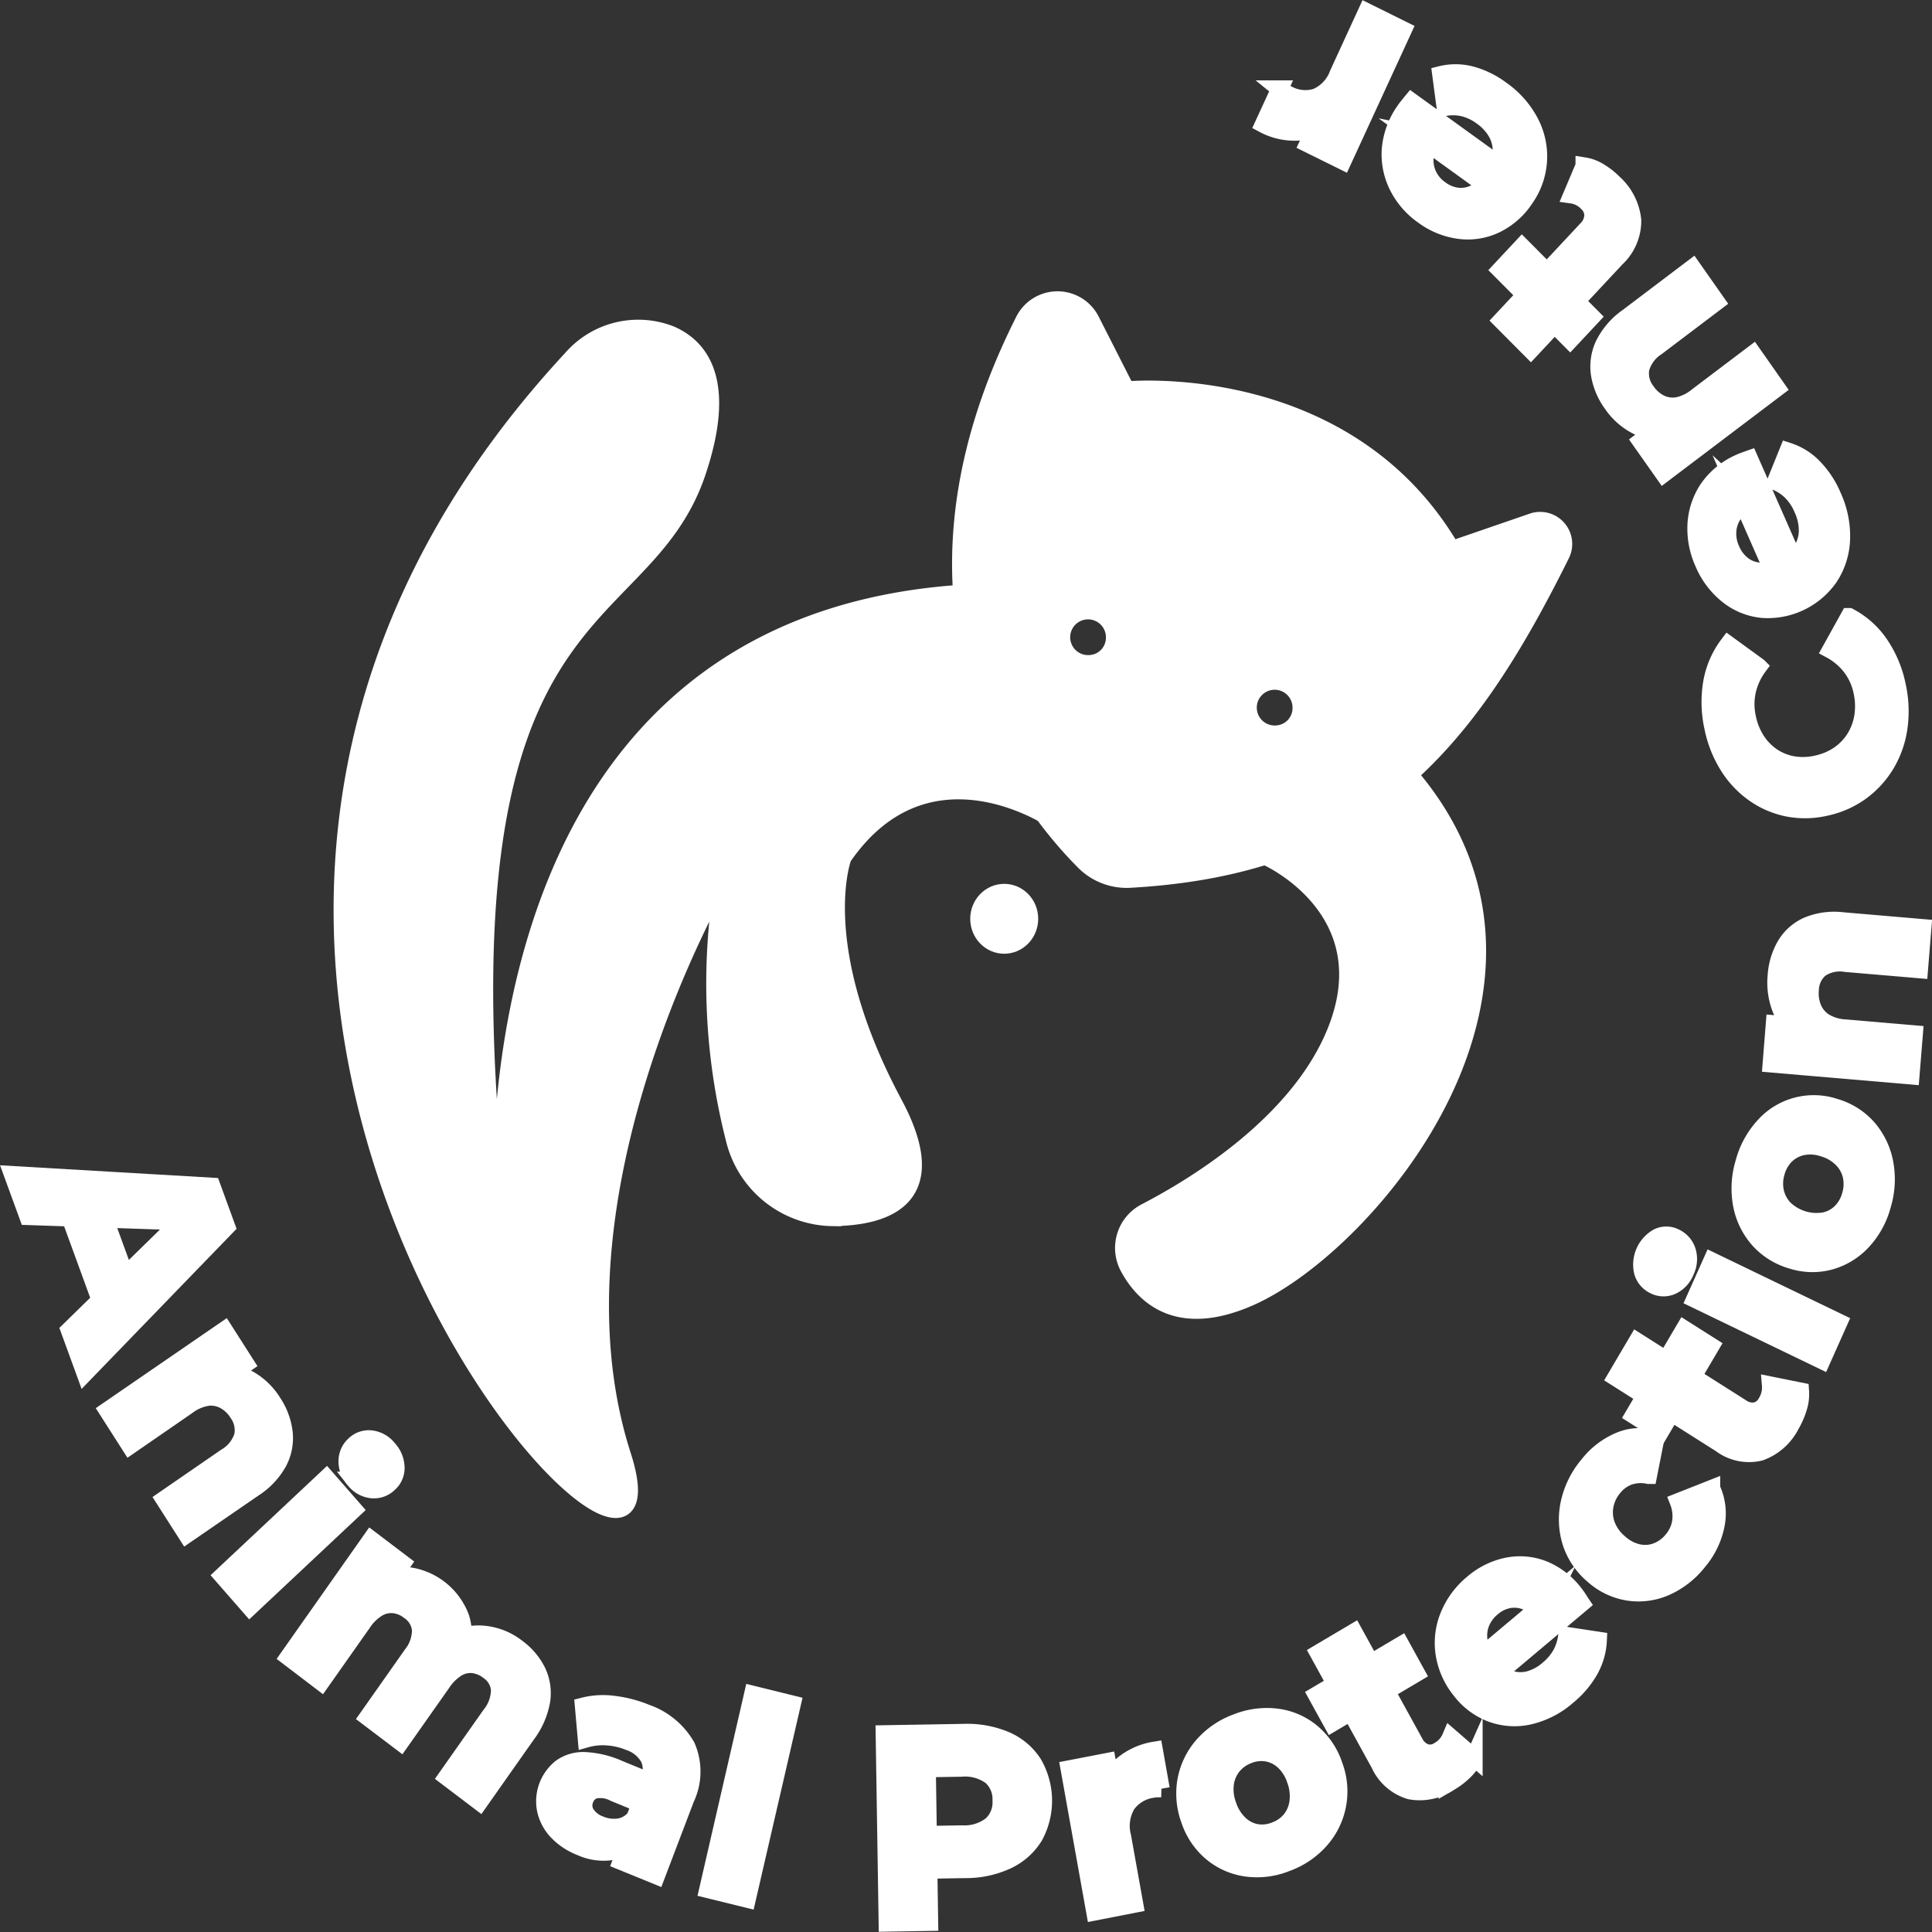 <svg xmlns="http://www.w3.org/2000/svg" xmlns:xlink="http://www.w3.org/1999/xlink" width="113" height="113" viewBox="0 0 113 113">
  <rect x="0" y="0" width="113" height="113" fill="#333333" stroke="none"/>
  <defs>
    <clipPath id="clip-path">
      <rect id="사각형_42" data-name="사각형 42" width="113" height="113" fill="none"/>
    </clipPath>
  </defs>
  <g id="slogan" style="mix-blend-mode: difference;isolation: isolate">
    <g id="그룹_15" data-name="그룹 15" transform="translate(0 0)" clip-path="url(#clip-path)">
      <path id="패스_156" data-name="패스 156" d="M61.749,47.411s-7.32-5.023-12.281,2.182c0,0-1.984,5.146,2.976,14.409,2.937,5.483-.384,6.639-3.584,6.668A6,6,0,0,1,43.1,66.044a36.7,36.7,0,0,1-.578-15.422S31.609,69.148,36.57,84.587c4.882,15.194-36.946-27.51-2.988-64.15a5.17,5.17,0,0,1,5.81-1.419c1.845.809,3.266,2.9,1.568,8.005-3.4,10.219-16.295,6.1-11.334,46.243,0,0-3.969-37.053,26.788-39.111" transform="translate(-0.158 0.545)" fill="#fff"/>
      <path id="패스_157" data-name="패스 157" d="M61.749,47.411s-7.32-5.023-12.281,2.182c0,0-1.984,5.146,2.976,14.409,2.937,5.483-.384,6.639-3.584,6.668A6,6,0,0,1,43.1,66.044a36.7,36.7,0,0,1-.578-15.422S31.609,69.148,36.57,84.587c4.882,15.194-36.946-27.51-2.988-64.15a5.17,5.17,0,0,1,5.81-1.419c1.845.809,3.266,2.9,1.568,8.005-3.4,10.219-16.295,6.1-11.334,46.243,0,0-3.969-37.053,26.788-39.111" transform="translate(-0.158 0.545)" fill="none" stroke="#fff" stroke-miterlimit="10" stroke-width="1"/>
      <path id="패스_158" data-name="패스 158" d="M74.634,48.859s6.945,3.088,3.969,10.292c-2.184,5.285-8.1,8.909-11.1,10.464a2.374,2.374,0,0,0-1,3.189c.95,1.781,2.974,3.641,7.147,1.786,6.945-3.088,20.067-18.5,9.041-30.864" transform="translate(-0.52 1.278)" fill="#fff"/>
      <path id="패스_159" data-name="패스 159" d="M74.634,48.859s6.945,3.088,3.969,10.292c-2.184,5.285-8.1,8.909-11.1,10.464a2.374,2.374,0,0,0-1,3.189c.95,1.781,2.974,3.641,7.147,1.786,6.945-3.088,20.067-18.5,9.041-30.864" transform="translate(-0.52 1.278)" fill="none" stroke="#fff" stroke-miterlimit="10" stroke-width="1"/>
      <path id="패스_160" data-name="패스 160" d="M60.677,52.257a1.489,1.489,0,1,1-1.488-1.544,1.517,1.517,0,0,1,1.488,1.544" transform="translate(-0.453 1.483)" fill="#fff"/>
      <ellipse id="타원_4" data-name="타원 4" cx="1.488" cy="1.544" rx="1.488" ry="1.544" transform="translate(57.247 52.195)" fill="none" stroke="#fff" stroke-miterlimit="10" stroke-width="1"/>
      <path id="패스_161" data-name="패스 161" d="M90.129,30,85.35,31.645c-6.185-10.6-19.025-9.336-19.025-9.336l-2.053-4.038a2.2,2.2,0,0,0-3.968.037c-8.6,17.113.149,28.18,3.53,31.571A3.5,3.5,0,0,0,66.5,50.93c13.773-.753,19.637-7.679,25.244-18.973A1.376,1.376,0,0,0,90.129,30M64.141,38.317a1.545,1.545,0,1,1,1.488-1.544,1.517,1.517,0,0,1-1.488,1.544m10.914,4.117a1.545,1.545,0,1,1,1.488-1.544,1.517,1.517,0,0,1-1.488,1.544" transform="translate(-0.445 0.498)" fill="#fff"/>
      <path id="패스_162" data-name="패스 162" d="M90.129,30,85.35,31.645c-6.185-10.6-19.025-9.336-19.025-9.336l-2.053-4.038a2.2,2.2,0,0,0-3.968.037c-8.6,17.113.149,28.18,3.53,31.571A3.5,3.5,0,0,0,66.5,50.93c13.773-.753,19.637-7.679,25.244-18.973A1.376,1.376,0,0,0,90.129,30ZM64.141,38.317a1.545,1.545,0,1,1,1.488-1.544A1.517,1.517,0,0,1,64.141,38.317Zm10.914,4.117a1.545,1.545,0,1,1,1.488-1.544A1.517,1.517,0,0,1,75.055,42.434Z" transform="translate(-0.445 0.498)" fill="none" stroke="#fff" stroke-miterlimit="10" stroke-width="1"/>
      <path id="패스_163" data-name="패스 163" d="M.74,66.747l11.663.682.863,2.367L4.976,78.362l-.918-2.515,7.427-7.262.351.961L1.636,69.2ZM3.726,68.23,5.7,68.148,7.655,73.5,6.128,74.814Z" transform="translate(-0.006 1.952)" fill="#fff"/>
      <path id="패스_164" data-name="패스 164" d="M.74,66.747l11.663.682.863,2.367L4.976,78.362l-.918-2.515,7.427-7.262.351.961L1.636,69.2ZM3.726,68.23,5.7,68.148,7.655,73.5,6.128,74.814Z" transform="translate(-0.006 1.952)" fill="none" stroke="#fff" stroke-miterlimit="10" stroke-width="1"/>
      <path id="패스_165" data-name="패스 165" d="M16.028,79.832a4.052,4.052,0,0,1,.64,1.733,3.012,3.012,0,0,1-.322,1.729,4.3,4.3,0,0,1-1.465,1.558l-3.916,2.691L9.651,85.486,13.261,83a2.175,2.175,0,0,0,.981-1.216,1.694,1.694,0,0,0-.284-1.332,2.131,2.131,0,0,0-.764-.737,1.654,1.654,0,0,0-.985-.2,2.617,2.617,0,0,0-1.182.5L7.647,82.347,6.333,80.29l6.839-4.7,1.255,1.965-1.894,1.3.336-.763a2.949,2.949,0,0,1,1.754.369,3.974,3.974,0,0,1,1.4,1.369" transform="translate(-0.05 2.21)" fill="#fff"/>
      <path id="패스_166" data-name="패스 166" d="M16.028,79.832a4.052,4.052,0,0,1,.64,1.733,3.012,3.012,0,0,1-.322,1.729,4.3,4.3,0,0,1-1.465,1.558l-3.916,2.691L9.651,85.486,13.261,83a2.175,2.175,0,0,0,.981-1.216,1.694,1.694,0,0,0-.284-1.332,2.131,2.131,0,0,0-.764-.737,1.654,1.654,0,0,0-.985-.2,2.617,2.617,0,0,0-1.182.5L7.647,82.347,6.333,80.29l6.839-4.7,1.255,1.965-1.894,1.3.336-.763a2.949,2.949,0,0,1,1.754.369A3.974,3.974,0,0,1,16.028,79.832Z" transform="translate(-0.05 2.21)" fill="none" stroke="#fff" stroke-miterlimit="10" stroke-width="1"/>
      <path id="패스_167" data-name="패스 167" d="M13.113,89.776l6.084-5.71,1.6,1.83-6.084,5.71Zm7.73-5.592a1.612,1.612,0,0,1-.443-1.1,1.3,1.3,0,0,1,.425-.975,1.211,1.211,0,0,1,.977-.342,1.512,1.512,0,0,1,1.009.568,1.679,1.679,0,0,1,.455,1.076,1.224,1.224,0,0,1-.4.965,1.269,1.269,0,0,1-1.006.367,1.494,1.494,0,0,1-1.015-.562" transform="translate(-0.103 2.391)" fill="#fff"/>
      <path id="패스_168" data-name="패스 168" d="M13.113,89.776l6.084-5.71,1.6,1.83-6.084,5.71Zm7.73-5.592a1.612,1.612,0,0,1-.443-1.1,1.3,1.3,0,0,1,.425-.975,1.211,1.211,0,0,1,.977-.342,1.512,1.512,0,0,1,1.009.568,1.679,1.679,0,0,1,.455,1.076,1.224,1.224,0,0,1-.4.965,1.269,1.269,0,0,1-1.006.367A1.494,1.494,0,0,1,20.843,84.184Z" transform="translate(-0.103 2.391)" fill="none" stroke="#fff" stroke-miterlimit="10" stroke-width="1"/>
      <path id="패스_169" data-name="패스 169" d="M30.393,93.818A3.823,3.823,0,0,1,31.561,95.2a2.944,2.944,0,0,1,.253,1.72,4.582,4.582,0,0,1-.865,1.978l-2.77,3.936-1.921-1.456,2.554-3.628a2.359,2.359,0,0,0,.538-1.474,1.478,1.478,0,0,0-.639-1.091,1.832,1.832,0,0,0-.9-.381,1.5,1.5,0,0,0-.925.2,2.894,2.894,0,0,0-.894.88L23.56,99.337l-1.921-1.455,2.555-3.628a2.352,2.352,0,0,0,.537-1.474,1.512,1.512,0,0,0-.663-1.11,1.8,1.8,0,0,0-.89-.372,1.551,1.551,0,0,0-.932.2,2.8,2.8,0,0,0-.9.876l-2.429,3.449L17,94.363l4.839-6.873,1.835,1.391-1.314,1.865.034-.8a2.744,2.744,0,0,1,1.723-.329,3.817,3.817,0,0,1,2.961,2.42,2.954,2.954,0,0,1-.118,2.153l-.543-.7a3.259,3.259,0,0,1,1.954-.469,3.735,3.735,0,0,1,2.025.8" transform="translate(-0.134 2.558)" fill="#fff"/>
      <path id="패스_170" data-name="패스 170" d="M30.393,93.818A3.823,3.823,0,0,1,31.561,95.2a2.944,2.944,0,0,1,.253,1.72,4.582,4.582,0,0,1-.865,1.978l-2.77,3.936-1.921-1.456,2.554-3.628a2.359,2.359,0,0,0,.538-1.474,1.478,1.478,0,0,0-.639-1.091,1.832,1.832,0,0,0-.9-.381,1.5,1.5,0,0,0-.925.2,2.894,2.894,0,0,0-.894.88L23.56,99.337l-1.921-1.455,2.555-3.628a2.352,2.352,0,0,0,.537-1.474,1.512,1.512,0,0,0-.663-1.11,1.8,1.8,0,0,0-.89-.372,1.551,1.551,0,0,0-.932.2,2.8,2.8,0,0,0-.9.876l-2.429,3.449L17,94.363l4.839-6.873,1.835,1.391-1.314,1.865.034-.8a2.744,2.744,0,0,1,1.723-.329,3.817,3.817,0,0,1,2.961,2.42,2.954,2.954,0,0,1-.118,2.153l-.543-.7a3.259,3.259,0,0,1,1.954-.469A3.735,3.735,0,0,1,30.393,93.818Z" transform="translate(-0.134 2.558)" fill="none" stroke="#fff" stroke-miterlimit="10" stroke-width="1"/>
      <path id="패스_171" data-name="패스 171" d="M34.21,105.205a3.74,3.74,0,0,1-1.4-.938A2.679,2.679,0,0,1,32.155,103a2.52,2.52,0,0,1,.918-2.456,2.23,2.23,0,0,1,1.374-.4,5.5,5.5,0,0,1,2.012.485l2.014.824-.5,1.324-1.787-.731a1.727,1.727,0,0,0-1.172-.174.891.891,0,0,0-.543.542.914.914,0,0,0,.067.836,1.6,1.6,0,0,0,.8.627,2.092,2.092,0,0,0,1.115.15,1.488,1.488,0,0,0,.939-.551l-.067,1.213a2.15,2.15,0,0,1-1.314.78,3.233,3.233,0,0,1-1.8-.27m2.371.836.587-1.545-.013-.4,1.053-2.767a1.643,1.643,0,0,0,0-1.325,2.072,2.072,0,0,0-1.17-.955,4.031,4.031,0,0,0-1.274-.292,3.511,3.511,0,0,0-1.219.121l-.17-1.923a4.631,4.631,0,0,1,1.775-.1,7.217,7.217,0,0,1,1.88.489,4.391,4.391,0,0,1,2.384,1.963,3.681,3.681,0,0,1-.049,3.059l-1.719,4.517Z" transform="translate(-0.252 2.831)" fill="#fff"/>
      <path id="패스_172" data-name="패스 172" d="M34.21,105.205a3.74,3.74,0,0,1-1.4-.938A2.679,2.679,0,0,1,32.155,103a2.52,2.52,0,0,1,.918-2.456,2.23,2.23,0,0,1,1.374-.4,5.5,5.5,0,0,1,2.012.485l2.014.824-.5,1.324-1.787-.731a1.727,1.727,0,0,0-1.172-.174.891.891,0,0,0-.543.542.914.914,0,0,0,.067.836,1.6,1.6,0,0,0,.8.627,2.092,2.092,0,0,0,1.115.15,1.488,1.488,0,0,0,.939-.551l-.067,1.213a2.15,2.15,0,0,1-1.314.78A3.233,3.233,0,0,1,34.21,105.205Zm2.371.836.587-1.545-.013-.4,1.053-2.767a1.643,1.643,0,0,0,0-1.325,2.072,2.072,0,0,0-1.17-.955,4.031,4.031,0,0,0-1.274-.292,3.511,3.511,0,0,0-1.219.121l-.17-1.923a4.631,4.631,0,0,1,1.775-.1,7.217,7.217,0,0,1,1.88.489,4.391,4.391,0,0,1,2.384,1.963,3.681,3.681,0,0,1-.049,3.059l-1.719,4.517Z" transform="translate(-0.252 2.831)" fill="none" stroke="#fff" stroke-miterlimit="10" stroke-width="1"/>
      <path id="패스_502" data-name="패스 502" d="M0,.02l11.716-.1L11.7,2.309-.016,2.4Z" transform="translate(41.375 110.51) rotate(-76.555)" fill="#fff"/>
      <path id="패스_503" data-name="패스 503" d="M0,.02l11.716-.1L11.7,2.309-.016,2.4Z" transform="translate(41.375 110.51) rotate(-76.555)" fill="none" stroke="#fff" stroke-width="1"/>
      <path id="패스_173" data-name="패스 173" d="M52.3,109.6l-.174-11.073,4.62-.078a5.83,5.83,0,0,1,2.478.441,3.658,3.658,0,0,1,1.622,1.358,4.339,4.339,0,0,1,.066,4.279,3.722,3.722,0,0,1-1.579,1.411,5.724,5.724,0,0,1-2.462.532l-3.264.055,1.111-1.173.065,4.208Zm2.424-3.965-1.147-1.2,3.125-.052a2.539,2.539,0,0,0,1.7-.535,1.793,1.793,0,0,0,.557-1.434,1.768,1.768,0,0,0-.6-1.406,2.557,2.557,0,0,0-1.715-.469l-3.126.052,1.109-1.237Z" transform="translate(-0.41 2.878)" fill="#fff"/>
      <path id="패스_174" data-name="패스 174" d="M52.3,109.6l-.174-11.073,4.62-.078a5.83,5.83,0,0,1,2.478.441,3.658,3.658,0,0,1,1.622,1.358,4.339,4.339,0,0,1,.066,4.279,3.722,3.722,0,0,1-1.579,1.411,5.724,5.724,0,0,1-2.462.532l-3.264.055,1.111-1.173.065,4.208Zm2.424-3.965-1.147-1.2,3.125-.052a2.539,2.539,0,0,0,1.7-.535,1.793,1.793,0,0,0,.557-1.434,1.768,1.768,0,0,0-.6-1.406,2.557,2.557,0,0,0-1.715-.469l-3.126.052,1.109-1.237Z" transform="translate(-0.41 2.878)" fill="none" stroke="#fff" stroke-miterlimit="10" stroke-width="1"/>
      <path id="패스_175" data-name="패스 175" d="M64.527,108.92l-1.5-8.368,2.234-.431.427,2.38-.44-.639a2.746,2.746,0,0,1,.913-1.569,3.927,3.927,0,0,1,1.851-.833l.4,2.255a2.614,2.614,0,0,0-.271,0,2.375,2.375,0,0,0-.25.032,2.215,2.215,0,0,0-1.47.88,2.455,2.455,0,0,0-.267,1.887l.709,3.95Z" transform="translate(-0.495 2.908)" fill="#fff"/>
      <path id="패스_176" data-name="패스 176" d="M64.527,108.92l-1.5-8.368,2.234-.431.427,2.38-.44-.639a2.746,2.746,0,0,1,.913-1.569,3.927,3.927,0,0,1,1.851-.833l.4,2.255a2.614,2.614,0,0,0-.271,0,2.375,2.375,0,0,0-.25.032,2.215,2.215,0,0,0-1.47.88,2.455,2.455,0,0,0-.267,1.887l.709,3.95Z" transform="translate(-0.495 2.908)" fill="none" stroke="#fff" stroke-miterlimit="10" stroke-width="1"/>
      <path id="패스_177" data-name="패스 177" d="M75.788,106.115a4.612,4.612,0,0,1-2.358.289,4.039,4.039,0,0,1-2.013-.894,4.251,4.251,0,0,1-1.292-1.91,4.441,4.441,0,0,1-.208-2.338,4.288,4.288,0,0,1,.983-2.025,4.814,4.814,0,0,1,1.983-1.351,4.749,4.749,0,0,1,2.377-.3,3.979,3.979,0,0,1,2.017.885,4.274,4.274,0,0,1,1.3,1.925,4.292,4.292,0,0,1-.784,4.358,4.841,4.841,0,0,1-2,1.367m-.672-1.9a2.128,2.128,0,0,0,.918-.643,2.066,2.066,0,0,0,.432-1.031,2.7,2.7,0,0,0-.154-1.29,2.561,2.561,0,0,0-.685-1.088,1.96,1.96,0,0,0-.966-.484,2.016,2.016,0,0,0-1.087.118,2.137,2.137,0,0,0-.911.64,2.075,2.075,0,0,0-.443,1.02,2.641,2.641,0,0,0,.154,1.289,2.614,2.614,0,0,0,.685,1.088,1.914,1.914,0,0,0,.979.5,2.032,2.032,0,0,0,1.079-.115" transform="translate(-0.549 2.852)" fill="#fff"/>
      <path id="패스_178" data-name="패스 178" d="M75.788,106.115a4.612,4.612,0,0,1-2.358.289,4.039,4.039,0,0,1-2.013-.894,4.251,4.251,0,0,1-1.292-1.91,4.441,4.441,0,0,1-.208-2.338,4.288,4.288,0,0,1,.983-2.025,4.814,4.814,0,0,1,1.983-1.351,4.749,4.749,0,0,1,2.377-.3,3.979,3.979,0,0,1,2.017.885,4.274,4.274,0,0,1,1.3,1.925,4.292,4.292,0,0,1-.784,4.358A4.841,4.841,0,0,1,75.788,106.115Zm-.672-1.9a2.128,2.128,0,0,0,.918-.643,2.066,2.066,0,0,0,.432-1.031,2.7,2.7,0,0,0-.154-1.29,2.561,2.561,0,0,0-.685-1.088,1.96,1.96,0,0,0-.966-.484,2.016,2.016,0,0,0-1.087.118,2.137,2.137,0,0,0-.911.64,2.075,2.075,0,0,0-.443,1.02,2.641,2.641,0,0,0,.154,1.289,2.614,2.614,0,0,0,.685,1.088,1.914,1.914,0,0,0,.979.5A2.032,2.032,0,0,0,75.116,104.214Z" transform="translate(-0.549 2.852)" fill="none" stroke="#fff" stroke-miterlimit="10" stroke-width="1"/>
      <path id="패스_179" data-name="패스 179" d="M78.519,98.078l-.908-1.648,4.94-2.926.908,1.648Zm6.891,3.46a3.119,3.119,0,0,1-2.327.494,2.866,2.866,0,0,1-1.795-1.569L77.72,93.979,79.8,92.748l3.547,6.443a1.164,1.164,0,0,0,.633.591.9.9,0,0,0,.772-.111,1.593,1.593,0,0,0,.7-.777l1.375,1.19a2.534,2.534,0,0,1-.556.794,4.319,4.319,0,0,1-.856.662" transform="translate(-0.61 2.712)" fill="#fff"/>
      <path id="패스_180" data-name="패스 180" d="M78.519,98.078l-.908-1.648,4.94-2.926.908,1.648Zm6.891,3.46a3.119,3.119,0,0,1-2.327.494,2.866,2.866,0,0,1-1.795-1.569L77.72,93.979,79.8,92.748l3.547,6.443a1.164,1.164,0,0,0,.633.591.9.9,0,0,0,.772-.111,1.593,1.593,0,0,0,.7-.777l1.375,1.19a2.534,2.534,0,0,1-.556.794A4.319,4.319,0,0,1,85.41,101.539Z" transform="translate(-0.61 2.712)" fill="none" stroke="#fff" stroke-miterlimit="10" stroke-width="1"/>
      <path id="패스_181" data-name="패스 181" d="M92.361,96.608a5.158,5.158,0,0,1-2.253,1.161,3.911,3.911,0,0,1-2.213-.145,4.1,4.1,0,0,1-1.819-1.373,4.5,4.5,0,0,1-.941-2.121A4.193,4.193,0,0,1,85.4,91.9,4.8,4.8,0,0,1,86.805,90a4.473,4.473,0,0,1,2.015-1,3.77,3.77,0,0,1,2.112.18A4.37,4.37,0,0,1,92.8,90.639c.058.073.12.161.186.262s.127.2.183.283l-5.177,4.353-.874-1.118,4.206-3.535-.463.939a2.192,2.192,0,0,0-.89-.738,1.835,1.835,0,0,0-1.023-.128,2.045,2.045,0,0,0-1,.482,2.192,2.192,0,0,0-.668.917,2,2,0,0,0-.092,1.076,2.486,2.486,0,0,0,.514,1.085l.23.3a2.268,2.268,0,0,0,.986.76,1.952,1.952,0,0,0,1.136.073,2.8,2.8,0,0,0,1.164-.622,3.135,3.135,0,0,0,.758-.9,2.982,2.982,0,0,0,.33-1.072l1.847.28a3.93,3.93,0,0,1-.482,1.719,5.406,5.406,0,0,1-1.313,1.561" transform="translate(-0.669 2.6)" fill="#fff"/>
      <path id="패스_182" data-name="패스 182" d="M92.361,96.608a5.158,5.158,0,0,1-2.253,1.161,3.911,3.911,0,0,1-2.213-.145,4.1,4.1,0,0,1-1.819-1.373,4.5,4.5,0,0,1-.941-2.121A4.193,4.193,0,0,1,85.4,91.9,4.8,4.8,0,0,1,86.805,90a4.473,4.473,0,0,1,2.015-1,3.77,3.77,0,0,1,2.112.18A4.37,4.37,0,0,1,92.8,90.639c.058.073.12.161.186.262s.127.2.183.283l-5.177,4.353-.874-1.118,4.206-3.535-.463.939a2.192,2.192,0,0,0-.89-.738,1.835,1.835,0,0,0-1.023-.128,2.045,2.045,0,0,0-1,.482,2.192,2.192,0,0,0-.668.917,2,2,0,0,0-.092,1.076,2.486,2.486,0,0,0,.514,1.085l.23.3a2.268,2.268,0,0,0,.986.76,1.952,1.952,0,0,0,1.136.073,2.8,2.8,0,0,0,1.164-.622,3.135,3.135,0,0,0,.758-.9,2.982,2.982,0,0,0,.33-1.072l1.847.28a3.93,3.93,0,0,1-.482,1.719A5.406,5.406,0,0,1,92.361,96.608Z" transform="translate(-0.669 2.6)" fill="none" stroke="#fff" stroke-miterlimit="10" stroke-width="1"/>
      <path id="패스_183" data-name="패스 183" d="M100.054,88.959a5.011,5.011,0,0,1-1.938,1.5,3.953,3.953,0,0,1-2.192.269,4.025,4.025,0,0,1-2.042-1A4.205,4.205,0,0,1,92.6,87.8a4.5,4.5,0,0,1-.092-2.282,5.194,5.194,0,0,1,1.107-2.231,4.573,4.573,0,0,1,1.878-1.427,3.03,3.03,0,0,1,2.072-.074l-.418,2.122a2.13,2.13,0,0,0-1.168.071,2.077,2.077,0,0,0-.875.64,2.329,2.329,0,0,0-.5,1.035,2.126,2.126,0,0,0,.083,1.132,2.5,2.5,0,0,0,.742,1.049,2.406,2.406,0,0,0,1.123.595,1.9,1.9,0,0,0,1.1-.092,2.225,2.225,0,0,0,.9-.677,2.182,2.182,0,0,0,.468-1,2.35,2.35,0,0,0-.133-1.218l1.952-.771A3.424,3.424,0,0,1,101.1,86.8a4.75,4.75,0,0,1-1.048,2.159" transform="translate(-0.726 2.387)" fill="#fff"/>
      <path id="패스_184" data-name="패스 184" d="M100.054,88.959a5.011,5.011,0,0,1-1.938,1.5,3.953,3.953,0,0,1-2.192.269,4.025,4.025,0,0,1-2.042-1A4.205,4.205,0,0,1,92.6,87.8a4.5,4.5,0,0,1-.092-2.282,5.194,5.194,0,0,1,1.107-2.231,4.573,4.573,0,0,1,1.878-1.427,3.03,3.03,0,0,1,2.072-.074l-.418,2.122a2.13,2.13,0,0,0-1.168.071,2.077,2.077,0,0,0-.875.64,2.329,2.329,0,0,0-.5,1.035,2.126,2.126,0,0,0,.083,1.132,2.5,2.5,0,0,0,.742,1.049,2.406,2.406,0,0,0,1.123.595,1.9,1.9,0,0,0,1.1-.092,2.225,2.225,0,0,0,.9-.677,2.182,2.182,0,0,0,.468-1,2.35,2.35,0,0,0-.133-1.218l1.952-.771A3.424,3.424,0,0,1,101.1,86.8,4.75,4.75,0,0,1,100.054,88.959Z" transform="translate(-0.726 2.387)" fill="none" stroke="#fff" stroke-miterlimit="10" stroke-width="1"/>
      <path id="패스_185" data-name="패스 185" d="M105.5,81.132a3.254,3.254,0,0,1-1.808,1.6,2.757,2.757,0,0,1-2.3-.476l-6.143-3.893,1.248-2.119,6.1,3.867a1.113,1.113,0,0,0,.829.2.943.943,0,0,0,.625-.485A1.657,1.657,0,0,0,104.3,78.8l1.758.354a2.633,2.633,0,0,1-.118.973,4.558,4.558,0,0,1-.442,1.009m-7.645.421-1.562-.989,2.965-5.036,1.562.989Z" transform="translate(-0.748 2.208)" fill="#fff"/>
      <path id="패스_186" data-name="패스 186" d="M105.5,81.132a3.254,3.254,0,0,1-1.808,1.6,2.757,2.757,0,0,1-2.3-.476l-6.143-3.893,1.248-2.119,6.1,3.867a1.113,1.113,0,0,0,.829.2.943.943,0,0,0,.625-.485A1.657,1.657,0,0,0,104.3,78.8l1.758.354a2.633,2.633,0,0,1-.118.973A4.558,4.558,0,0,1,105.5,81.132Zm-7.645.421-1.562-.989,2.965-5.036,1.562.989Z" transform="translate(-0.748 2.208)" fill="none" stroke="#fff" stroke-miterlimit="10" stroke-width="1"/>
      <path id="패스_187" data-name="패스 187" d="M99.346,72.315a1.558,1.558,0,0,1-.8.852,1.2,1.2,0,0,1-1.031-.026,1.273,1.273,0,0,1-.684-.8,1.852,1.852,0,0,1,.889-2.04,1.128,1.128,0,0,1,1.014.009,1.328,1.328,0,0,1,.717.818,1.616,1.616,0,0,1-.1,1.188m7.975,5.209-7.44-3.589,1-2.239,7.439,3.59Z" transform="translate(-0.76 2.052)" fill="#fff"/>
      <path id="패스_188" data-name="패스 188" d="M99.346,72.315a1.558,1.558,0,0,1-.8.852,1.2,1.2,0,0,1-1.031-.026,1.273,1.273,0,0,1-.684-.8,1.852,1.852,0,0,1,.889-2.04,1.128,1.128,0,0,1,1.014.009,1.328,1.328,0,0,1,.717.818A1.616,1.616,0,0,1,99.346,72.315Zm7.975,5.209-7.44-3.589,1-2.239,7.439,3.59Z" transform="translate(-0.76 2.052)" fill="none" stroke="#fff" stroke-miterlimit="10" stroke-width="1"/>
      <path id="패스_189" data-name="패스 189" d="M110.905,68.661a4.99,4.99,0,0,1-1.184,2.136,4.089,4.089,0,0,1-1.893,1.141,3.952,3.952,0,0,1-2.248-.065,4.1,4.1,0,0,1-1.933-1.222,4.279,4.279,0,0,1-.98-2.027,5.184,5.184,0,0,1,.139-2.457,5.127,5.127,0,0,1,1.183-2.16,3.917,3.917,0,0,1,4.15-1.083,4.072,4.072,0,0,1,1.927,1.22,4.346,4.346,0,0,1,.976,2.033,5.206,5.206,0,0,1-.137,2.484m-1.871-.576a2.274,2.274,0,0,0,.05-1.148,2.044,2.044,0,0,0-.541-.976,2.5,2.5,0,0,0-1.088-.64,2.371,2.371,0,0,0-1.25-.079,1.971,1.971,0,0,0-.951.516,2.191,2.191,0,0,0-.557.976,2.283,2.283,0,0,0-.048,1.14,2.059,2.059,0,0,0,.523.978,2.712,2.712,0,0,0,2.339.72,1.916,1.916,0,0,0,.967-.52,2.187,2.187,0,0,0,.556-.967" transform="translate(-0.806 1.834)" fill="#fff"/>
      <path id="패스_190" data-name="패스 190" d="M110.905,68.661a4.99,4.99,0,0,1-1.184,2.136,4.089,4.089,0,0,1-1.893,1.141,3.952,3.952,0,0,1-2.248-.065,4.1,4.1,0,0,1-1.933-1.222,4.279,4.279,0,0,1-.98-2.027,5.184,5.184,0,0,1,.139-2.457,5.127,5.127,0,0,1,1.183-2.16,3.917,3.917,0,0,1,4.15-1.083,4.072,4.072,0,0,1,1.927,1.22,4.346,4.346,0,0,1,.976,2.033A5.206,5.206,0,0,1,110.905,68.661Zm-1.871-.576a2.274,2.274,0,0,0,.05-1.148,2.044,2.044,0,0,0-.541-.976,2.5,2.5,0,0,0-1.088-.64,2.371,2.371,0,0,0-1.25-.079,1.971,1.971,0,0,0-.951.516,2.191,2.191,0,0,0-.557.976,2.283,2.283,0,0,0-.048,1.14,2.059,2.059,0,0,0,.523.978,2.712,2.712,0,0,0,2.339.72,1.916,1.916,0,0,0,.967-.52A2.187,2.187,0,0,0,109.034,68.084Z" transform="translate(-0.806 1.834)" fill="none" stroke="#fff" stroke-miterlimit="10" stroke-width="1"/>
      <path id="패스_191" data-name="패스 191" d="M104.708,55.535a4.059,4.059,0,0,1,.532-1.772,2.847,2.847,0,0,1,1.285-1.152,4.073,4.073,0,0,1,2.081-.283l4.681.4-.2,2.46-4.317-.368a2.047,2.047,0,0,0-1.494.324,1.666,1.666,0,0,0-.572,1.229,2.253,2.253,0,0,0,.16,1.069,1.765,1.765,0,0,0,.657.786,2.6,2.6,0,0,0,1.226.366l4.042.346-.2,2.46-8.176-.7.187-2.35,2.265.193-.719.383a3.124,3.124,0,0,1-1.158-1.416,4.2,4.2,0,0,1-.287-1.977" transform="translate(-0.821 1.529)" fill="#fff"/>
      <path id="패스_192" data-name="패스 192" d="M104.708,55.535a4.059,4.059,0,0,1,.532-1.772,2.847,2.847,0,0,1,1.285-1.152,4.073,4.073,0,0,1,2.081-.283l4.681.4-.2,2.46-4.317-.368a2.047,2.047,0,0,0-1.494.324,1.666,1.666,0,0,0-.572,1.229,2.253,2.253,0,0,0,.16,1.069,1.765,1.765,0,0,0,.657.786,2.6,2.6,0,0,0,1.226.366l4.042.346-.2,2.46-8.176-.7.187-2.35,2.265.193-.719.383a3.124,3.124,0,0,1-1.158-1.416A4.2,4.2,0,0,1,104.708,55.535Z" transform="translate(-0.821 1.529)" fill="none" stroke="#fff" stroke-miterlimit="10" stroke-width="1"/>
      <path id="패스_193" data-name="패스 193" d="M111.763,39.088a6.864,6.864,0,0,1,.1,2.416,5.728,5.728,0,0,1-.724,2.119,5.479,5.479,0,0,1-1.45,1.623,5.422,5.422,0,0,1-2.065.938,5.338,5.338,0,0,1-2.252.058A5.2,5.2,0,0,1,103.4,45.4a5.587,5.587,0,0,1-1.524-1.61,6.756,6.756,0,0,1-.893-2.233,6.84,6.84,0,0,1-.076-2.656,5.168,5.168,0,0,1,.966-2.232l1.777,1.293a3.827,3.827,0,0,0-.66,1.44A3.641,3.641,0,0,0,103,40.963a3.842,3.842,0,0,0,.543,1.334,3.27,3.27,0,0,0,.928.937,3.135,3.135,0,0,0,1.21.474,3.555,3.555,0,0,0,1.409-.058,3.618,3.618,0,0,0,1.3-.567,3.29,3.29,0,0,0,.9-.961,3.412,3.412,0,0,0,.457-1.257,3.933,3.933,0,0,0-.052-1.446,3.536,3.536,0,0,0-.64-1.417,3.753,3.753,0,0,0-1.194-1.013l1.082-1.951a5,5,0,0,1,1.794,1.6,6.665,6.665,0,0,1,1.026,2.454" transform="translate(-0.792 1.024)" fill="#fff"/>
      <path id="패스_194" data-name="패스 194" d="M111.763,39.088a6.864,6.864,0,0,1,.1,2.416,5.728,5.728,0,0,1-.724,2.119,5.479,5.479,0,0,1-1.45,1.623,5.422,5.422,0,0,1-2.065.938,5.338,5.338,0,0,1-2.252.058A5.2,5.2,0,0,1,103.4,45.4a5.587,5.587,0,0,1-1.524-1.61,6.756,6.756,0,0,1-.893-2.233,6.84,6.84,0,0,1-.076-2.656,5.168,5.168,0,0,1,.966-2.232l1.777,1.293a3.827,3.827,0,0,0-.66,1.44A3.641,3.641,0,0,0,103,40.963a3.842,3.842,0,0,0,.543,1.334,3.27,3.27,0,0,0,.928.937,3.135,3.135,0,0,0,1.21.474,3.555,3.555,0,0,0,1.409-.058,3.618,3.618,0,0,0,1.3-.567,3.29,3.29,0,0,0,.9-.961,3.412,3.412,0,0,0,.457-1.257,3.933,3.933,0,0,0-.052-1.446,3.536,3.536,0,0,0-.64-1.417,3.753,3.753,0,0,0-1.194-1.013l1.082-1.951a5,5,0,0,1,1.794,1.6A6.665,6.665,0,0,1,111.763,39.088Z" transform="translate(-0.792 1.024)" fill="none" stroke="#fff" stroke-miterlimit="10" stroke-width="1"/>
      <path id="패스_195" data-name="패스 195" d="M107.975,28.252a5.6,5.6,0,0,1,.52,2.554,4.318,4.318,0,0,1-.688,2.187,4.4,4.4,0,0,1-3.951,1.9,3.84,3.84,0,0,1-2.013-.82,4.784,4.784,0,0,1-1.427-1.89,4.847,4.847,0,0,1-.432-2.274,4.157,4.157,0,0,1,.694-2.077,4.392,4.392,0,0,1,1.833-1.512c.083-.039.18-.079.291-.12s.214-.078.311-.112l2.769,6.289-1.263.6-2.248-5.108.76.7a2.179,2.179,0,0,0-.911.71,1.994,1.994,0,0,0-.375.994,2.238,2.238,0,0,0,.2,1.123,2.187,2.187,0,0,0,.69.9,1.819,1.819,0,0,0,.98.361,2.281,2.281,0,0,0,1.142-.245l.332-.157a2.267,2.267,0,0,0,.955-.8,2.142,2.142,0,0,0,.352-1.123,3.028,3.028,0,0,0-.29-1.324,3.14,3.14,0,0,0-.653-.987,2.779,2.779,0,0,0-.917-.6l.722-1.786a3.653,3.653,0,0,1,1.483.914,5.459,5.459,0,0,1,1.13,1.709" transform="translate(-0.786 0.749)" fill="#fff"/>
      <path id="패스_196" data-name="패스 196" d="M107.975,28.252a5.6,5.6,0,0,1,.52,2.554,4.318,4.318,0,0,1-.688,2.187,4.4,4.4,0,0,1-3.951,1.9,3.84,3.84,0,0,1-2.013-.82,4.784,4.784,0,0,1-1.427-1.89,4.847,4.847,0,0,1-.432-2.274,4.157,4.157,0,0,1,.694-2.077,4.392,4.392,0,0,1,1.833-1.512c.083-.039.18-.079.291-.12s.214-.078.311-.112l2.769,6.289-1.263.6-2.248-5.108.76.7a2.179,2.179,0,0,0-.911.71,1.994,1.994,0,0,0-.375.994,2.238,2.238,0,0,0,.2,1.123,2.187,2.187,0,0,0,.69.9,1.819,1.819,0,0,0,.98.361,2.281,2.281,0,0,0,1.142-.245l.332-.157a2.267,2.267,0,0,0,.955-.8,2.142,2.142,0,0,0,.352-1.123,3.028,3.028,0,0,0-.29-1.324,3.14,3.14,0,0,0-.653-.987,2.779,2.779,0,0,0-.917-.6l.722-1.786a3.653,3.653,0,0,1,1.483.914A5.459,5.459,0,0,1,107.975,28.252Z" transform="translate(-0.786 0.749)" fill="none" stroke="#fff" stroke-miterlimit="10" stroke-width="1"/>
      <path id="패스_197" data-name="패스 197" d="M95.008,23.16a4.048,4.048,0,0,1-.714-1.7,3.027,3.027,0,0,1,.246-1.744,4.329,4.329,0,0,1,1.4-1.624l3.795-2.872,1.4,1.995-3.5,2.647a2.177,2.177,0,0,0-.927,1.26,1.686,1.686,0,0,0,.341,1.317,2.114,2.114,0,0,0,.795.7,1.65,1.65,0,0,0,.992.149,2.6,2.6,0,0,0,1.159-.554l3.278-2.479,1.4,1.995-6.629,5.014-1.339-1.9,1.836-1.388-.3.777a2.944,2.944,0,0,1-1.769-.287,3.951,3.951,0,0,1-1.462-1.3" transform="translate(-0.741 0.445)" fill="#fff"/>
      <path id="패스_198" data-name="패스 198" d="M95.008,23.16a4.048,4.048,0,0,1-.714-1.7,3.027,3.027,0,0,1,.246-1.744,4.329,4.329,0,0,1,1.4-1.624l3.795-2.872,1.4,1.995-3.5,2.647a2.177,2.177,0,0,0-.927,1.26,1.686,1.686,0,0,0,.341,1.317,2.114,2.114,0,0,0,.795.7,1.65,1.65,0,0,0,.992.149,2.6,2.6,0,0,0,1.159-.554l3.278-2.479,1.4,1.995-6.629,5.014-1.339-1.9,1.836-1.388-.3.777a2.944,2.944,0,0,1-1.769-.287A3.951,3.951,0,0,1,95.008,23.16Z" transform="translate(-0.741 0.445)" fill="none" stroke="#fff" stroke-miterlimit="10" stroke-width="1"/>
      <path id="패스_199" data-name="패스 199" d="M93.8,18.256,92.525,19.62,88.44,15.513l1.274-1.363Zm1.284-7.829a3.386,3.386,0,0,1,1.106,2.181,3,3,0,0,1-.953,2.224l-5.01,5.362-1.718-1.728,4.978-5.328a1.214,1.214,0,0,0,.371-.795.987.987,0,0,0-.319-.739,1.529,1.529,0,0,0-.913-.478l.718-1.7a2.38,2.38,0,0,1,.89.333,4.291,4.291,0,0,1,.851.668" transform="translate(-0.695 0.276)" fill="#fff"/>
      <path id="패스_200" data-name="패스 200" d="M93.8,18.256,92.525,19.62,88.44,15.513l1.274-1.363Zm1.284-7.829a3.386,3.386,0,0,1,1.106,2.181,3,3,0,0,1-.953,2.224l-5.01,5.362-1.718-1.728,4.978-5.328a1.214,1.214,0,0,0,.371-.795.987.987,0,0,0-.319-.739,1.529,1.529,0,0,0-.913-.478l.718-1.7a2.38,2.38,0,0,1,.89.333A4.291,4.291,0,0,1,95.082,10.426Z" transform="translate(-0.695 0.276)" fill="none" stroke="#fff" stroke-miterlimit="10" stroke-width="1"/>
      <path id="패스_201" data-name="패스 201" d="M88.447,5.116a5.367,5.367,0,0,1,1.7,1.923,4.278,4.278,0,0,1-.285,4.44A4.318,4.318,0,0,1,88.161,13a3.789,3.789,0,0,1-2.134.357,4.55,4.55,0,0,1-2.156-.872,4.644,4.644,0,0,1-1.487-1.729,4.168,4.168,0,0,1-.422-2.155A4.62,4.62,0,0,1,82.8,6.338c.053-.078.116-.165.191-.257s.146-.181.212-.261l5.47,3.949-.793,1.182L83.433,7.741l1,.2A2.3,2.3,0,0,0,84,9.035a2.031,2.031,0,0,0,.166,1.054,2.13,2.13,0,0,0,.723.859,2.081,2.081,0,0,0,1.036.411,1.813,1.813,0,0,0,1.021-.207,2.393,2.393,0,0,0,.862-.814l.208-.312a2.383,2.383,0,0,0,.43-1.193,2.15,2.15,0,0,0-.248-1.153,2.912,2.912,0,0,0-.9-.987,3,3,0,0,0-1.046-.5,2.7,2.7,0,0,0-1.084-.031l-.254-1.92a3.571,3.571,0,0,1,1.725,0,5.174,5.174,0,0,1,1.811.874" transform="translate(-0.644 0.121)" fill="#fff"/>
      <path id="패스_202" data-name="패스 202" d="M88.447,5.116a5.367,5.367,0,0,1,1.7,1.923,4.278,4.278,0,0,1-.285,4.44A4.318,4.318,0,0,1,88.161,13a3.789,3.789,0,0,1-2.134.357,4.55,4.55,0,0,1-2.156-.872,4.644,4.644,0,0,1-1.487-1.729,4.168,4.168,0,0,1-.422-2.155A4.62,4.62,0,0,1,82.8,6.338c.053-.078.116-.165.191-.257s.146-.181.212-.261l5.47,3.949-.793,1.182L83.433,7.741l1,.2A2.3,2.3,0,0,0,84,9.035a2.031,2.031,0,0,0,.166,1.054,2.13,2.13,0,0,0,.723.859,2.081,2.081,0,0,0,1.036.411,1.813,1.813,0,0,0,1.021-.207,2.393,2.393,0,0,0,.862-.814l.208-.312a2.383,2.383,0,0,0,.43-1.193,2.15,2.15,0,0,0-.248-1.153,2.912,2.912,0,0,0-.9-.987,3,3,0,0,0-1.046-.5,2.7,2.7,0,0,0-1.084-.031l-.254-1.92a3.571,3.571,0,0,1,1.725,0A5.174,5.174,0,0,1,88.447,5.116Z" transform="translate(-0.644 0.121)" fill="none" stroke="#fff" stroke-miterlimit="10" stroke-width="1"/>
      <path id="패스_203" data-name="패스 203" d="M82.663,1.73,79.127,9.41,77.076,8.395,78.082,6.21,78.076,7a2.592,2.592,0,0,1-1.628.71,3.869,3.869,0,0,1-1.969-.459l.953-2.069a2.735,2.735,0,0,0,.221.162,2.01,2.01,0,0,0,.22.127,2.164,2.164,0,0,0,1.688.188,2.337,2.337,0,0,0,1.286-1.362L80.516.667Z" transform="translate(-0.585 0.019)" fill="#fff"/>
      <path id="패스_204" data-name="패스 204" d="M82.663,1.73,79.127,9.41,77.076,8.395,78.082,6.21,78.076,7a2.592,2.592,0,0,1-1.628.71,3.869,3.869,0,0,1-1.969-.459l.953-2.069a2.735,2.735,0,0,0,.221.162,2.01,2.01,0,0,0,.22.127,2.164,2.164,0,0,0,1.688.188,2.337,2.337,0,0,0,1.286-1.362L80.516.667Z" transform="translate(-0.585 0.019)" fill="none" stroke="#fff" stroke-miterlimit="10" stroke-width="1"/>
    </g>
  </g>
</svg>
